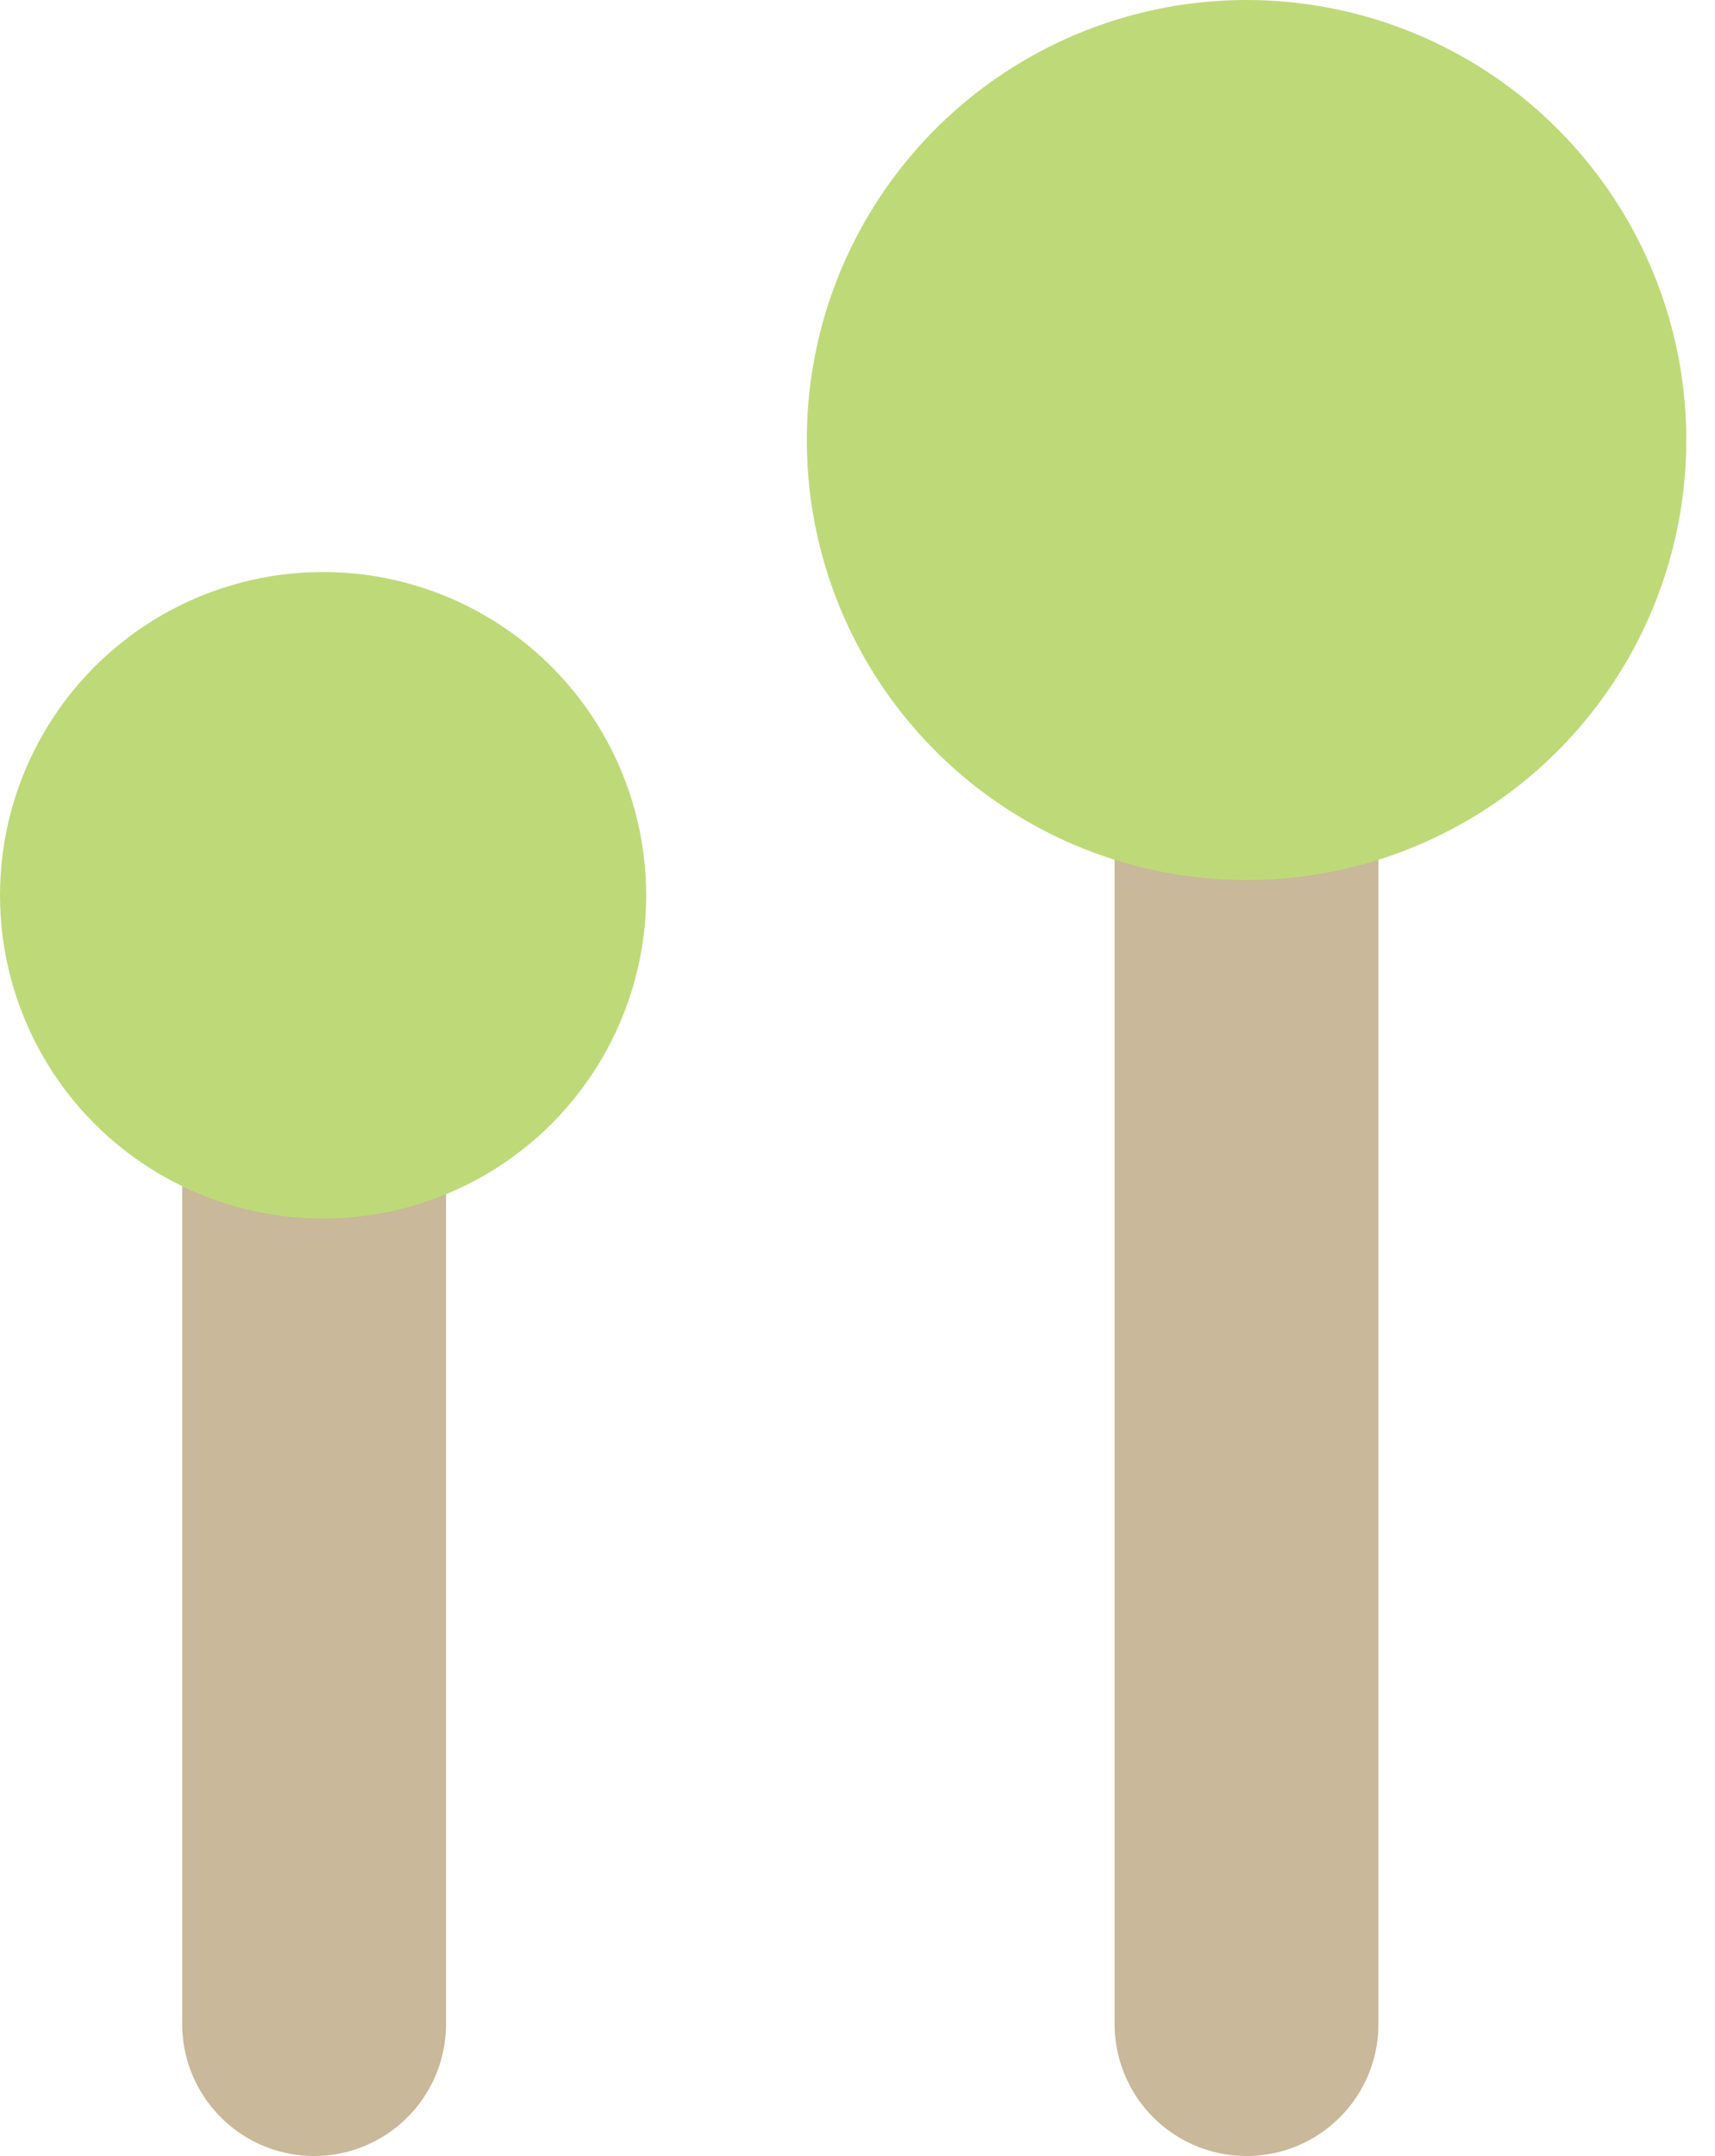 <svg width="39" height="49" viewBox="0 0 39 49" fill="none" xmlns="http://www.w3.org/2000/svg">
<line x1="28.347" y1="16" x2="28.347" y2="46" stroke="#C9B899" stroke-width="6" stroke-linecap="round"/>
<circle cx="28.347" cy="10" r="10" fill="#BEDA78"/>
<line x1="7.143" y1="25.551" x2="7.143" y2="46" stroke="#C9B899" stroke-width="6" stroke-linecap="round"/>
<circle cx="7.347" cy="20.347" r="7.347" fill="#BEDA78"/>
</svg>
